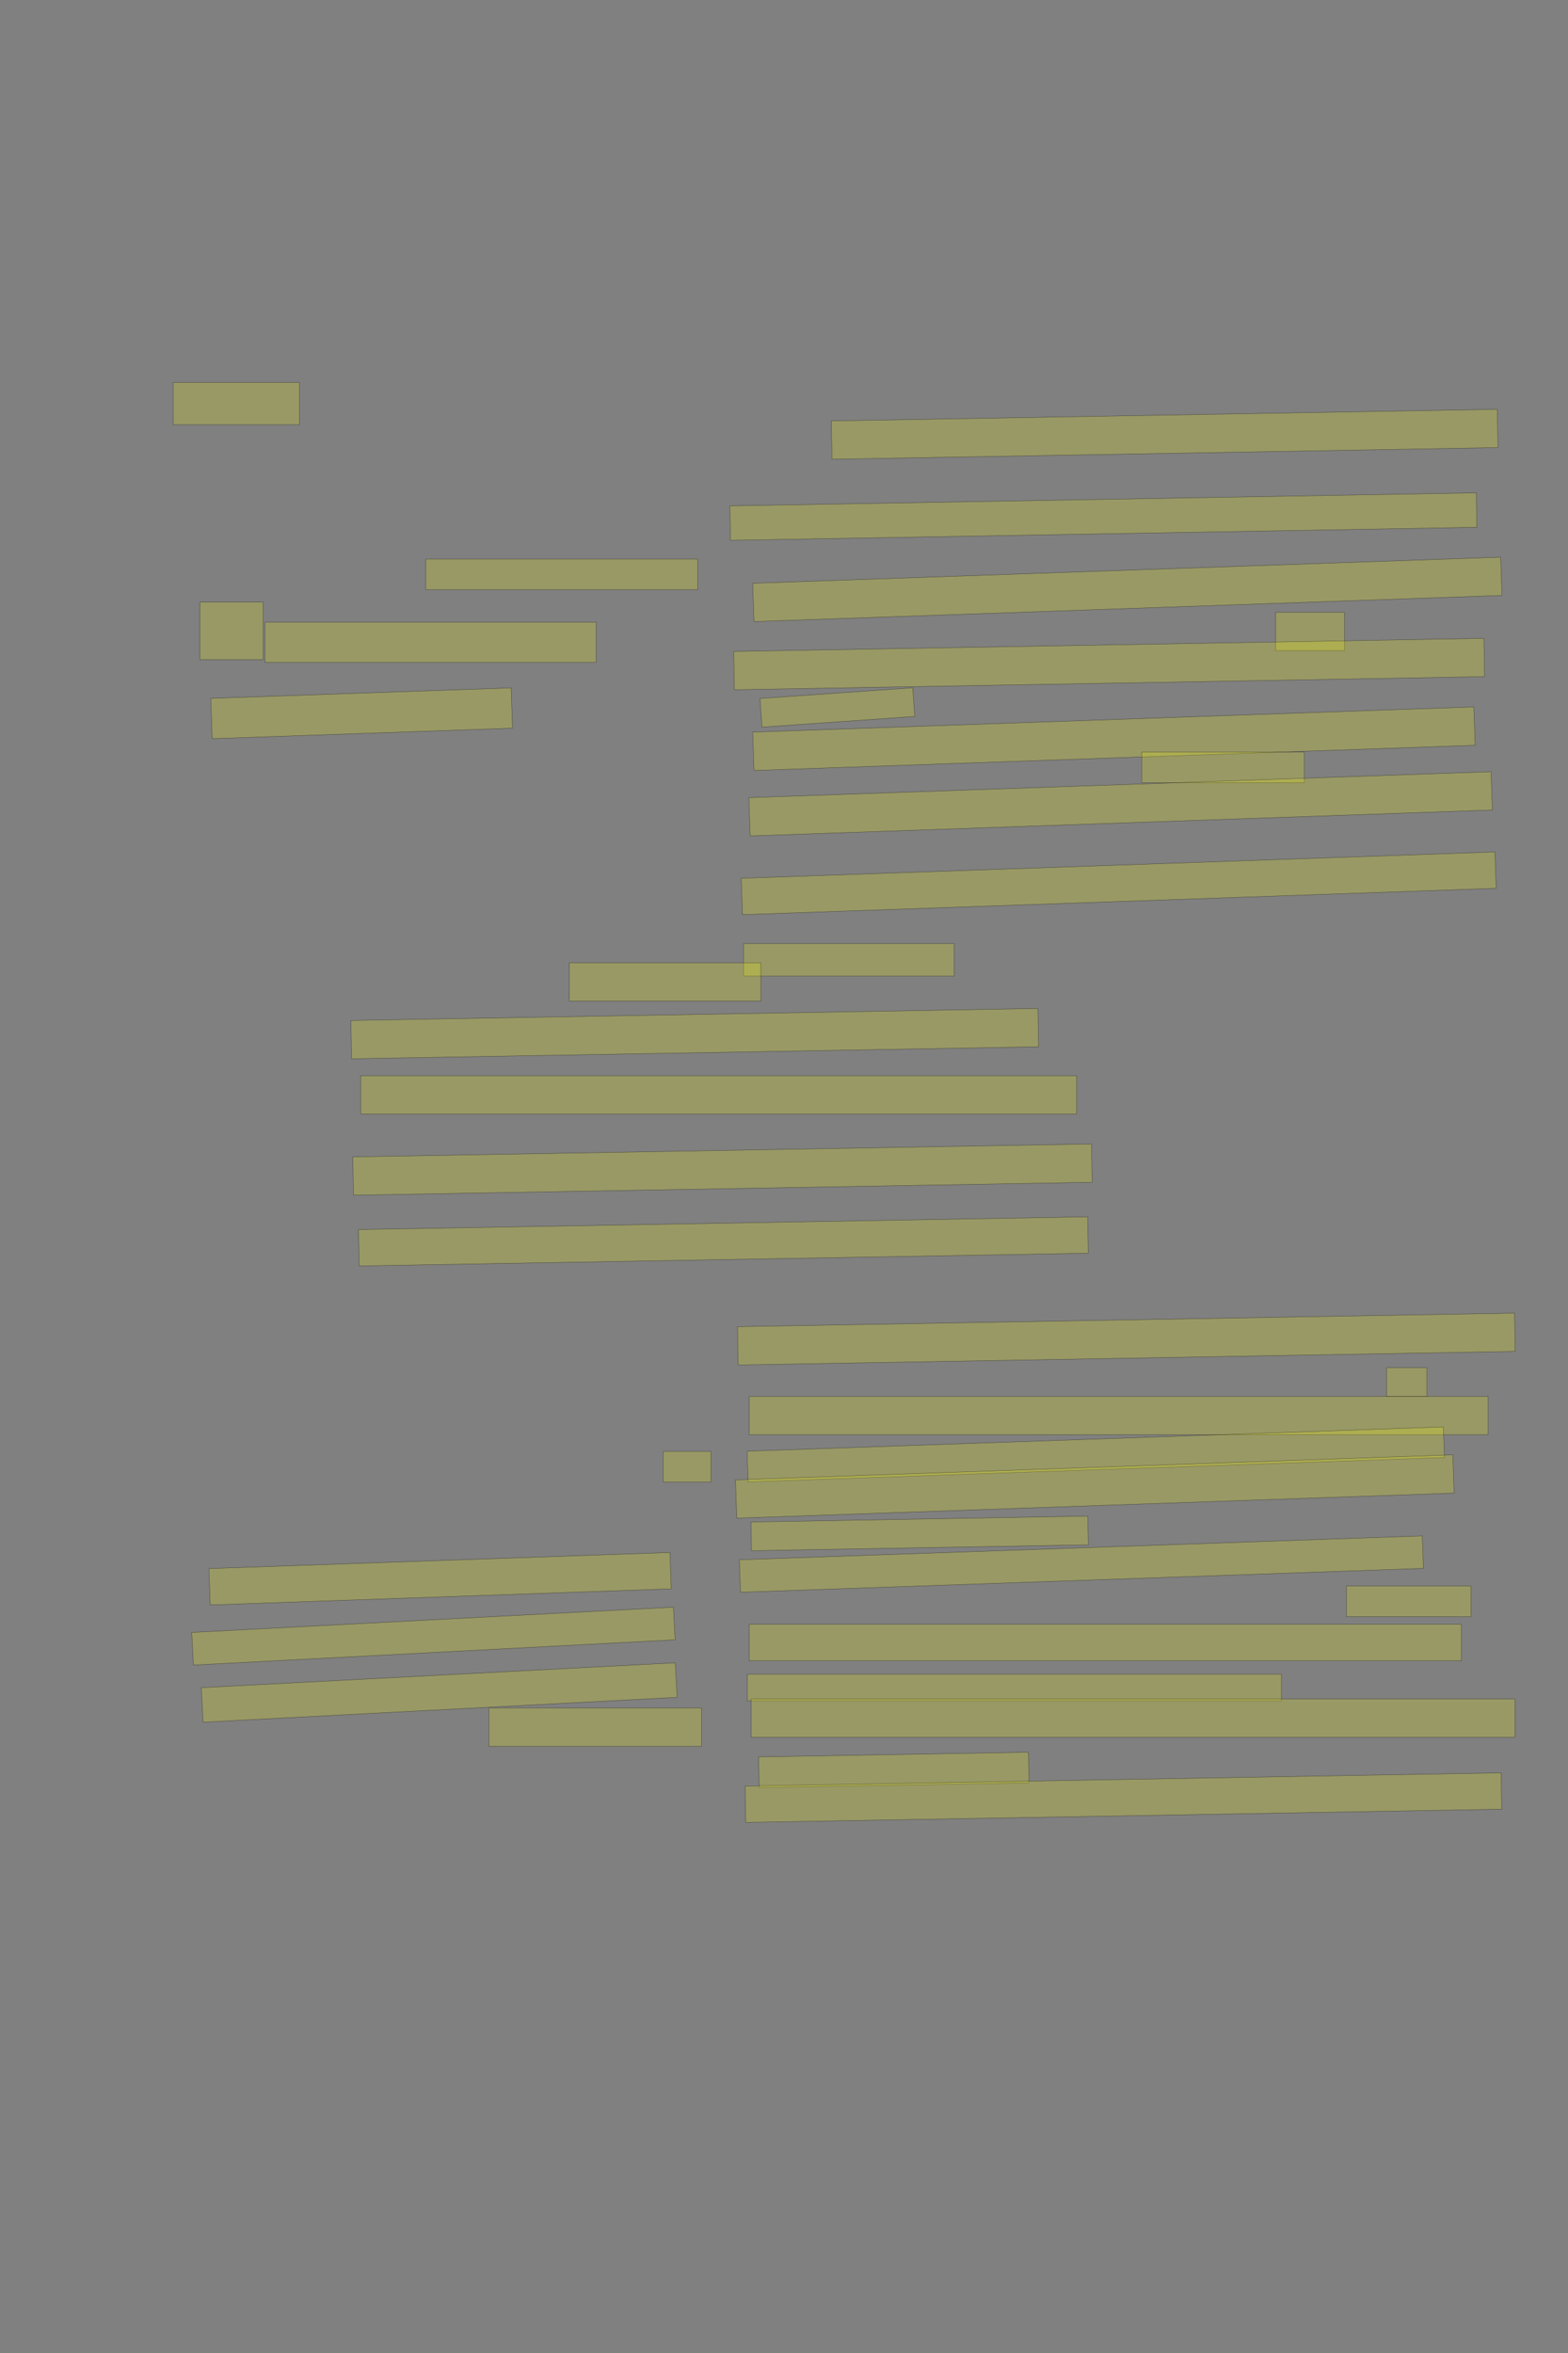 <?xml version="1.0" encoding="UTF-8" standalone="no"?><svg xmlns="http://www.w3.org/2000/svg" xmlns:xlink="http://www.w3.org/1999/xlink" height="6144" width="4096">
 <rect width="100%" height="100%" fill="#808080" stroke="none"/>
 <g>
  <title>Layer 1</title>
  <rect class=" imageannotationLine imageannotationLinked" fill="#FFFF00" fill-opacity="0.2" height="110" id="svg_2" stroke="#000000" stroke-opacity="0.5" width="330" x="452.332" xlink:href="#la" y="998.917"/>
  <rect class=" imageannotationLine imageannotationLinked" fill="#FFFF00" fill-opacity="0.2" height="100" id="svg_4" stroke="#000000" stroke-opacity="0.5" transform="rotate(-1, 3042.33, 1133.92)" width="1740" x="2172.332" xlink:href="#lb" y="1083.917"/>
  <rect class=" imageannotationLine imageannotationLinked" fill="#FFFF00" fill-opacity="0.2" height="89.913" id="svg_6" stroke="#000000" stroke-opacity="0.5" transform="rotate(-1, 2882.29, 1348.88)" width="1950" x="1907.288" xlink:href="#lc" y="1303.917"/>
  <rect class=" imageannotationLine imageannotationLinked" fill="#FFFF00" fill-opacity="0.2" height="100" id="svg_8" stroke="#000000" stroke-opacity="0.5" transform="rotate(-2, 2944.83, 1538.92)" width="1955" x="1967.332" xlink:href="#ld" y="1488.917"/>
  <rect class=" imageannotationLine imageannotationLinked" fill="#FFFF00" fill-opacity="0.2" height="100" id="svg_10" stroke="#000000" stroke-opacity="0.5" width="180" x="3332.332" xlink:href="#Einweisung" y="1598.917"/>
  <rect class=" imageannotationLine imageannotationLinked" fill="#FFFF00" fill-opacity="0.2" height="100" id="svg_12" stroke="#000000" stroke-opacity="0.5" transform="rotate(-1, 2897.33, 1733.92)" width="1960" x="1917.332" xlink:href="#le" y="1683.917"/>
  <rect class=" imageannotationLine imageannotationLinked" fill="#FFFF00" fill-opacity="0.2" height="75" id="svg_14" stroke="#000000" stroke-opacity="0.5" transform="rotate(-4, 2187.39, 1847.29)" width="399.939" x="1987.423" xlink:href="#lf" y="1809.787"/>
  <rect class=" imageannotationLine imageannotationLinked" fill="#FFFF00" fill-opacity="0.2" height="100.174" id="svg_16" stroke="#000000" stroke-opacity="0.5" transform="rotate(-2, 2909.83, 1928.83)" width="1885" x="1967.329" xlink:href="#lg" y="1878.742"/>
  <rect class=" imageannotationLine imageannotationLinked" fill="#FFFF00" fill-opacity="0.2" height="80" id="svg_18" stroke="#000000" stroke-opacity="0.5" width="425" x="2982.332" xlink:href="#lh" y="1963.917"/>
  <rect class=" imageannotationLine imageannotationLinked" fill="#FFFF00" fill-opacity="0.2" height="100" id="svg_20" stroke="#000000" stroke-opacity="0.5" transform="rotate(-2, 2927.33, 2098.92)" width="1940" x="1957.332" xlink:href="#li" y="2048.917"/>
  <rect class=" imageannotationLine imageannotationLinked" fill="#FFFF00" fill-opacity="0.2" height="95" id="svg_22" stroke="#000000" stroke-opacity="0.5" transform="rotate(-2, 2922.33, 2306.42)" width="1970" x="1937.332" xlink:href="#lj" y="2258.917"/>
  <rect class=" imageannotationLine imageannotationLinked" fill="#FFFF00" fill-opacity="0.2" height="85" id="svg_24" stroke="#000000" stroke-opacity="0.5" width="550" x="1942.332" xlink:href="#lk" y="2463.917"/>
  <rect class=" imageannotationLine imageannotationLinked" fill="#FFFF00" fill-opacity="0.2" height="100" id="svg_26" stroke="#000000" stroke-opacity="0.5" width="500" x="1487.332" xlink:href="#ll" y="2513.917"/>
  <rect class=" imageannotationLine imageannotationLinked" fill="#FFFF00" fill-opacity="0.2" height="100" id="svg_28" stroke="#000000" stroke-opacity="0.5" transform="rotate(-1, 1814.83, 2698.92)" width="1795" x="917.332" xlink:href="#lm" y="2648.917"/>
  <rect class=" imageannotationLine imageannotationLinked" fill="#FFFF00" fill-opacity="0.2" height="100" id="svg_30" stroke="#000000" stroke-opacity="0.5" width="1870" x="942.332" xlink:href="#ln" y="2808.917"/>
  <rect class=" imageannotationLine imageannotationLinked" fill="#FFFF00" fill-opacity="0.2" height="100" id="svg_32" stroke="#000000" stroke-opacity="0.5" transform="rotate(-1, 1887.33, 3053.92)" width="1930" x="922.332" xlink:href="#lo" y="3003.917"/>
  <rect class=" imageannotationLine imageannotationLinked" fill="#FFFF00" fill-opacity="0.2" height="95.001" id="svg_34" stroke="#000000" stroke-opacity="0.5" transform="rotate(-1, 1889.79, 3241.42)" width="1905" x="937.288" xlink:href="#lp" y="3193.917"/>
  <rect class=" imageannotationLine imageannotationLinked" fill="#FFFF00" fill-opacity="0.2" height="100" id="svg_36" stroke="#000000" stroke-opacity="0.5" transform="rotate(-1, 2942.33, 3496.42)" width="2030" x="1927.332" xlink:href="#lq" y="3446.417"/>
  <rect class=" imageannotationLine imageannotationLinked" fill="#FFFF00" fill-opacity="0.2" height="75" id="svg_40" stroke="#000000" stroke-opacity="0.5" width="105" x="3622.332" xlink:href="#lr" y="3571.417"/>
  <rect class=" imageannotationLine imageannotationLinked" fill="#FFFF00" fill-opacity="0.2" height="100" id="svg_42" stroke="#000000" stroke-opacity="0.5" width="1930" x="1957.332" xlink:href="#ls" y="3646.417"/>
  <rect class=" imageannotationLine imageannotationLinked" fill="#FFFF00" fill-opacity="0.2" height="80.006" id="svg_44" stroke="#000000" stroke-opacity="0.5" transform="rotate(-2, 2862.46, 3797.57)" width="1819.959" x="1952.48" xlink:href="#das" y="3757.568"/>
  <rect class=" imageannotationLine imageannotationLinked" fill="#FFFF00" fill-opacity="0.2" height="100" id="svg_46" stroke="#000000" stroke-opacity="0.5" transform="rotate(-2, 2859.83, 3881.42)" width="1875" x="1922.332" xlink:href="#lt" y="3831.417"/>
  <rect class=" imageannotationLine imageannotationLinked" fill="#FFFF00" fill-opacity="0.2" height="75.002" id="svg_48" stroke="#000000" stroke-opacity="0.5" transform="rotate(-1, 2402.37, 4003.91)" width="880" x="1962.376" xlink:href="#lu" y="3966.415"/>
  <rect class=" imageannotationLine imageannotationLinked" fill="#FFFF00" fill-opacity="0.2" height="84.826" id="svg_50" stroke="#000000" stroke-opacity="0.5" transform="rotate(-2, 2824.84, 4084.01)" width="1785" x="1932.335" xlink:href="#lv" y="4041.591"/>
  <rect class=" imageannotationLine imageannotationLinked" fill="#FFFF00" fill-opacity="0.2" height="80" id="svg_52" stroke="#000000" stroke-opacity="0.5" width="325" x="3517.332" xlink:href="#Einweisung2" y="4141.417"/>
  <rect class=" imageannotationLine imageannotationLinked" fill="#FFFF00" fill-opacity="0.2" height="95" id="svg_54" stroke="#000000" stroke-opacity="0.5" width="1860" x="1957.332" xlink:href="#lw" y="4241.417"/>
  <rect class=" imageannotationLine imageannotationLinked" fill="#FFFF00" fill-opacity="0.2" height="70" id="svg_56" stroke="#000000" stroke-opacity="0.5" width="1395" x="1952.332" xlink:href="#lx" y="4371.417"/>
  <rect class=" imageannotationLine imageannotationLinked" fill="#FFFF00" fill-opacity="0.2" height="100" id="svg_58" stroke="#000000" stroke-opacity="0.5" width="1995" x="1962.332" xlink:href="#ly" y="4436.417"/>
  <rect class=" imageannotationLine imageannotationLinked" fill="#FFFF00" fill-opacity="0.2" height="80" id="svg_60" stroke="#000000" stroke-opacity="0.5" transform="rotate(-1, 2334.83, 4621.42)" width="705" x="1982.332" xlink:href="#lz" y="4581.417"/>
  <rect class=" imageannotationLine imageannotationLinked" fill="#FFFF00" fill-opacity="0.2" height="94.914" id="svg_62" stroke="#000000" stroke-opacity="0.5" transform="rotate(-1, 2934.61, 4693.88)" width="1975" x="1947.113" xlink:href="#laa" y="4646.42"/>
  <rect class=" imageannotationLine imageannotationLinked" fill="#FFFF00" fill-opacity="0.2" height="149.913" id="svg_66" stroke="#000000" stroke-opacity="0.5" width="165" x="522.332" xlink:href="#lab" y="1572.336"/>
  <rect class=" imageannotationLine imageannotationLinked" fill="#FFFF00" fill-opacity="0.2" height="104.914" id="svg_70" stroke="#000000" stroke-opacity="0.5" width="865" x="692.332" xlink:href="#lac" y="1624.836"/>
  <rect class=" imageannotationLine imageannotationLinked" fill="#FFFF00" fill-opacity="0.2" height="105.266" id="svg_72" stroke="#000000" stroke-opacity="0.5" transform="rotate(-2, 944.751, 1862.47)" width="785" x="552.251" xlink:href="#lad" y="1809.838"/>
  <rect class=" imageannotationLine imageannotationLinked" fill="#FFFF00" fill-opacity="0.2" height="79.914" id="svg_74" stroke="#000000" stroke-opacity="0.5" width="710" x="1112.332" xlink:href="#lae" y="1459.836"/>
  <rect class=" imageannotationLine imageannotationLinked" fill="#FFFF00" fill-opacity="0.2" height="80.006" id="svg_76" stroke="#000000" stroke-opacity="0.5" width="125" x="1732.332" xlink:href="#laf" y="3789.744"/>
  <rect class=" imageannotationLine imageannotationLinked" fill="#FFFF00" fill-opacity="0.2" height="94.997" id="svg_78" stroke="#000000" stroke-opacity="0.5" transform="rotate(-2, 1149.57, 4122.25)" width="1205" x="547.07" xlink:href="#lag" y="4074.758"/>
  <rect class=" imageannotationLine imageannotationLinked" fill="#FFFF00" fill-opacity="0.2" height="85.261" id="svg_82" stroke="#000000" stroke-opacity="0.5" transform="rotate(-3, 1132.19, 4272.12)" width="1260" x="502.195" xlink:href="#lah" y="4229.493"/>
  <rect class=" imageannotationLine imageannotationLinked" fill="#FFFF00" fill-opacity="0.2" height="90.254" id="svg_84" stroke="#000000" stroke-opacity="0.5" transform="rotate(-3, 1147.31, 4419.35)" width="1240" x="527.312" xlink:href="#lai" y="4374.228"/>
  <rect class=" imageannotationLine imageannotationLinked" fill="#FFFF00" fill-opacity="0.2" height="100.006" id="svg_86" stroke="#000000" stroke-opacity="0.5" width="555" x="1277.332" xlink:href="#laj" y="4459.744"/>
 </g>

</svg>